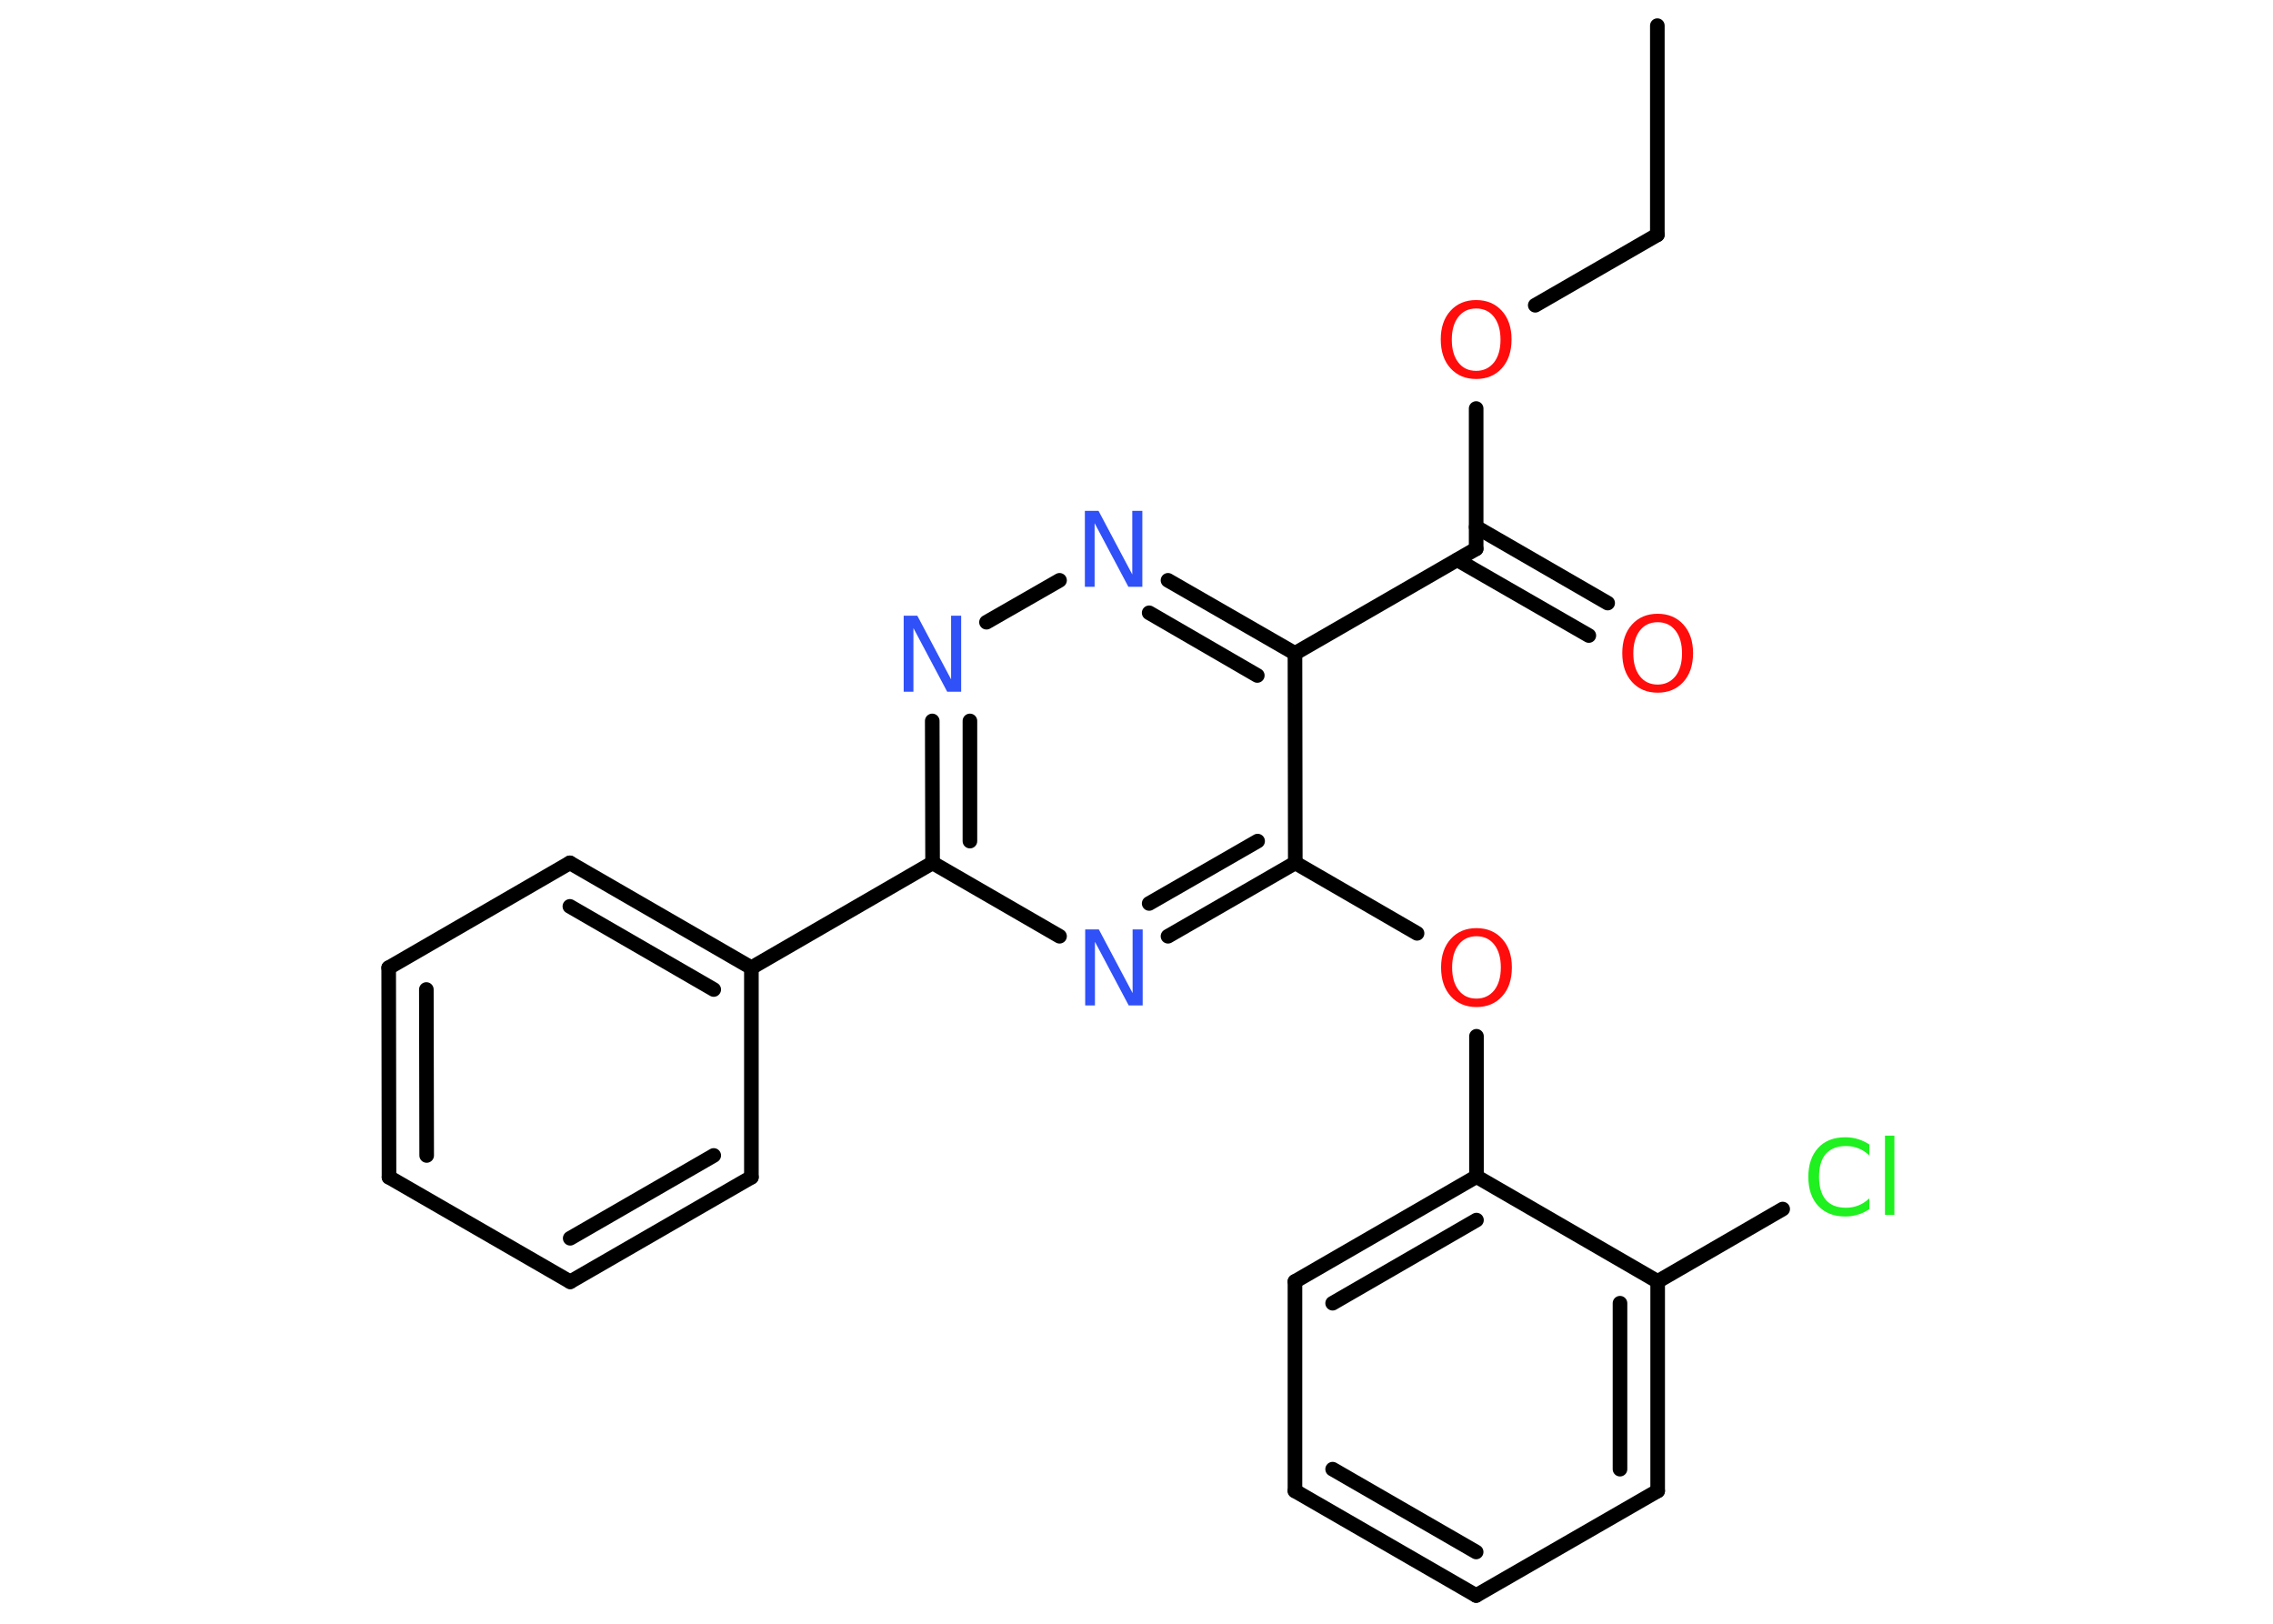 <?xml version='1.0' encoding='UTF-8'?>
<!DOCTYPE svg PUBLIC "-//W3C//DTD SVG 1.1//EN" "http://www.w3.org/Graphics/SVG/1.1/DTD/svg11.dtd">
<svg version='1.2' xmlns='http://www.w3.org/2000/svg' xmlns:xlink='http://www.w3.org/1999/xlink' width='70.0mm' height='50.0mm' viewBox='0 0 70.0 50.0'>
  <desc>Generated by the Chemistry Development Kit (http://github.com/cdk)</desc>
  <g stroke-linecap='round' stroke-linejoin='round' stroke='#000000' stroke-width='.45' fill='#FF0D0D'>
    <rect x='.0' y='.0' width='70.0' height='50.0' fill='#FFFFFF' stroke='none'/>
    <g id='mol1' class='mol'>
      <line id='mol1bnd1' class='bond' x1='51.04' y1='.79' x2='51.04' y2='7.23'/>
      <line id='mol1bnd2' class='bond' x1='51.04' y1='7.23' x2='47.28' y2='9.4'/>
      <line id='mol1bnd3' class='bond' x1='45.46' y1='12.58' x2='45.46' y2='16.9'/>
      <g id='mol1bnd4' class='bond'>
        <line x1='45.46' y1='16.23' x2='49.51' y2='18.57'/>
        <line x1='44.88' y1='17.24' x2='48.93' y2='19.57'/>
      </g>
      <line id='mol1bnd5' class='bond' x1='45.46' y1='16.9' x2='39.88' y2='20.12'/>
      <g id='mol1bnd6' class='bond'>
        <line x1='39.88' y1='20.12' x2='35.97' y2='17.87'/>
        <line x1='38.72' y1='20.8' x2='35.39' y2='18.87'/>
      </g>
      <line id='mol1bnd7' class='bond' x1='32.63' y1='17.87' x2='30.38' y2='19.16'/>
      <g id='mol1bnd8' class='bond'>
        <line x1='28.71' y1='22.2' x2='28.72' y2='26.57'/>
        <line x1='29.87' y1='22.2' x2='29.87' y2='25.9'/>
      </g>
      <line id='mol1bnd9' class='bond' x1='28.72' y1='26.57' x2='23.14' y2='29.8'/>
      <g id='mol1bnd10' class='bond'>
        <line x1='23.14' y1='29.8' x2='17.55' y2='26.57'/>
        <line x1='21.98' y1='30.47' x2='17.55' y2='27.91'/>
      </g>
      <line id='mol1bnd11' class='bond' x1='17.55' y1='26.57' x2='11.97' y2='29.8'/>
      <g id='mol1bnd12' class='bond'>
        <line x1='11.97' y1='29.8' x2='11.98' y2='36.25'/>
        <line x1='13.13' y1='30.47' x2='13.14' y2='35.58'/>
      </g>
      <line id='mol1bnd13' class='bond' x1='11.98' y1='36.25' x2='17.56' y2='39.47'/>
      <g id='mol1bnd14' class='bond'>
        <line x1='17.56' y1='39.47' x2='23.14' y2='36.25'/>
        <line x1='17.56' y1='38.13' x2='21.98' y2='35.58'/>
      </g>
      <line id='mol1bnd15' class='bond' x1='23.14' y1='29.8' x2='23.14' y2='36.25'/>
      <line id='mol1bnd16' class='bond' x1='28.72' y1='26.57' x2='32.63' y2='28.83'/>
      <g id='mol1bnd17' class='bond'>
        <line x1='35.97' y1='28.83' x2='39.89' y2='26.57'/>
        <line x1='35.39' y1='27.82' x2='38.73' y2='25.9'/>
      </g>
      <line id='mol1bnd18' class='bond' x1='39.88' y1='20.12' x2='39.89' y2='26.57'/>
      <line id='mol1bnd19' class='bond' x1='39.89' y1='26.57' x2='43.64' y2='28.74'/>
      <line id='mol1bnd20' class='bond' x1='45.47' y1='31.91' x2='45.47' y2='36.23'/>
      <g id='mol1bnd21' class='bond'>
        <line x1='45.47' y1='36.23' x2='39.88' y2='39.46'/>
        <line x1='45.47' y1='37.57' x2='41.04' y2='40.13'/>
      </g>
      <line id='mol1bnd22' class='bond' x1='39.88' y1='39.46' x2='39.88' y2='45.91'/>
      <g id='mol1bnd23' class='bond'>
        <line x1='39.88' y1='45.91' x2='45.46' y2='49.13'/>
        <line x1='41.04' y1='45.24' x2='45.46' y2='47.79'/>
      </g>
      <line id='mol1bnd24' class='bond' x1='45.46' y1='49.13' x2='51.05' y2='45.91'/>
      <g id='mol1bnd25' class='bond'>
        <line x1='51.05' y1='45.91' x2='51.05' y2='39.46'/>
        <line x1='49.89' y1='45.24' x2='49.89' y2='40.13'/>
      </g>
      <line id='mol1bnd26' class='bond' x1='45.47' y1='36.23' x2='51.05' y2='39.46'/>
      <line id='mol1bnd27' class='bond' x1='51.05' y1='39.46' x2='54.9' y2='37.23'/>
      <path id='mol1atm3' class='atom' d='M45.46 9.5q-.35 .0 -.55 .26q-.2 .26 -.2 .7q.0 .44 .2 .7q.2 .26 .55 .26q.34 .0 .55 -.26q.2 -.26 .2 -.7q.0 -.44 -.2 -.7q-.2 -.26 -.55 -.26zM45.46 9.24q.49 .0 .79 .33q.3 .33 .3 .88q.0 .56 -.3 .89q-.3 .33 -.79 .33q-.49 .0 -.79 -.33q-.3 -.33 -.3 -.89q.0 -.55 .3 -.88q.3 -.33 .79 -.33z' stroke='none'/>
      <path id='mol1atm5' class='atom' d='M51.05 19.16q-.35 .0 -.55 .26q-.2 .26 -.2 .7q.0 .44 .2 .7q.2 .26 .55 .26q.34 .0 .55 -.26q.2 -.26 .2 -.7q.0 -.44 -.2 -.7q-.2 -.26 -.55 -.26zM51.05 18.9q.49 .0 .79 .33q.3 .33 .3 .88q.0 .56 -.3 .89q-.3 .33 -.79 .33q-.49 .0 -.79 -.33q-.3 -.33 -.3 -.89q.0 -.55 .3 -.88q.3 -.33 .79 -.33z' stroke='none'/>
      <path id='mol1atm7' class='atom' d='M33.41 15.73h.42l1.04 1.96v-1.96h.31v2.34h-.43l-1.04 -1.96v1.96h-.3v-2.34z' stroke='none' fill='#3050F8'/>
      <path id='mol1atm8' class='atom' d='M27.83 18.96h.42l1.04 1.96v-1.96h.31v2.34h-.43l-1.04 -1.96v1.96h-.3v-2.34z' stroke='none' fill='#3050F8'/>
      <path id='mol1atm16' class='atom' d='M33.42 28.62h.42l1.04 1.96v-1.96h.31v2.34h-.43l-1.04 -1.96v1.96h-.3v-2.34z' stroke='none' fill='#3050F8'/>
      <path id='mol1atm18' class='atom' d='M45.47 28.83q-.35 .0 -.55 .26q-.2 .26 -.2 .7q.0 .44 .2 .7q.2 .26 .55 .26q.34 .0 .55 -.26q.2 -.26 .2 -.7q.0 -.44 -.2 -.7q-.2 -.26 -.55 -.26zM45.47 28.58q.49 .0 .79 .33q.3 .33 .3 .88q.0 .56 -.3 .89q-.3 .33 -.79 .33q-.49 .0 -.79 -.33q-.3 -.33 -.3 -.89q.0 -.55 .3 -.88q.3 -.33 .79 -.33z' stroke='none'/>
      <path id='mol1atm25' class='atom' d='M57.57 35.24v.34q-.16 -.15 -.34 -.22q-.18 -.07 -.38 -.07q-.4 .0 -.62 .24q-.21 .24 -.21 .71q.0 .46 .21 .71q.21 .24 .62 .24q.2 .0 .38 -.07q.18 -.07 .34 -.22v.33q-.17 .12 -.35 .17q-.19 .06 -.39 .06q-.53 .0 -.84 -.33q-.3 -.33 -.3 -.89q.0 -.56 .3 -.89q.3 -.33 .84 -.33q.21 .0 .4 .06q.19 .06 .35 .17zM58.05 34.97h.29v2.44h-.29v-2.44z' stroke='none' fill='#1FF01F'/>
    </g>
  </g>
</svg>
